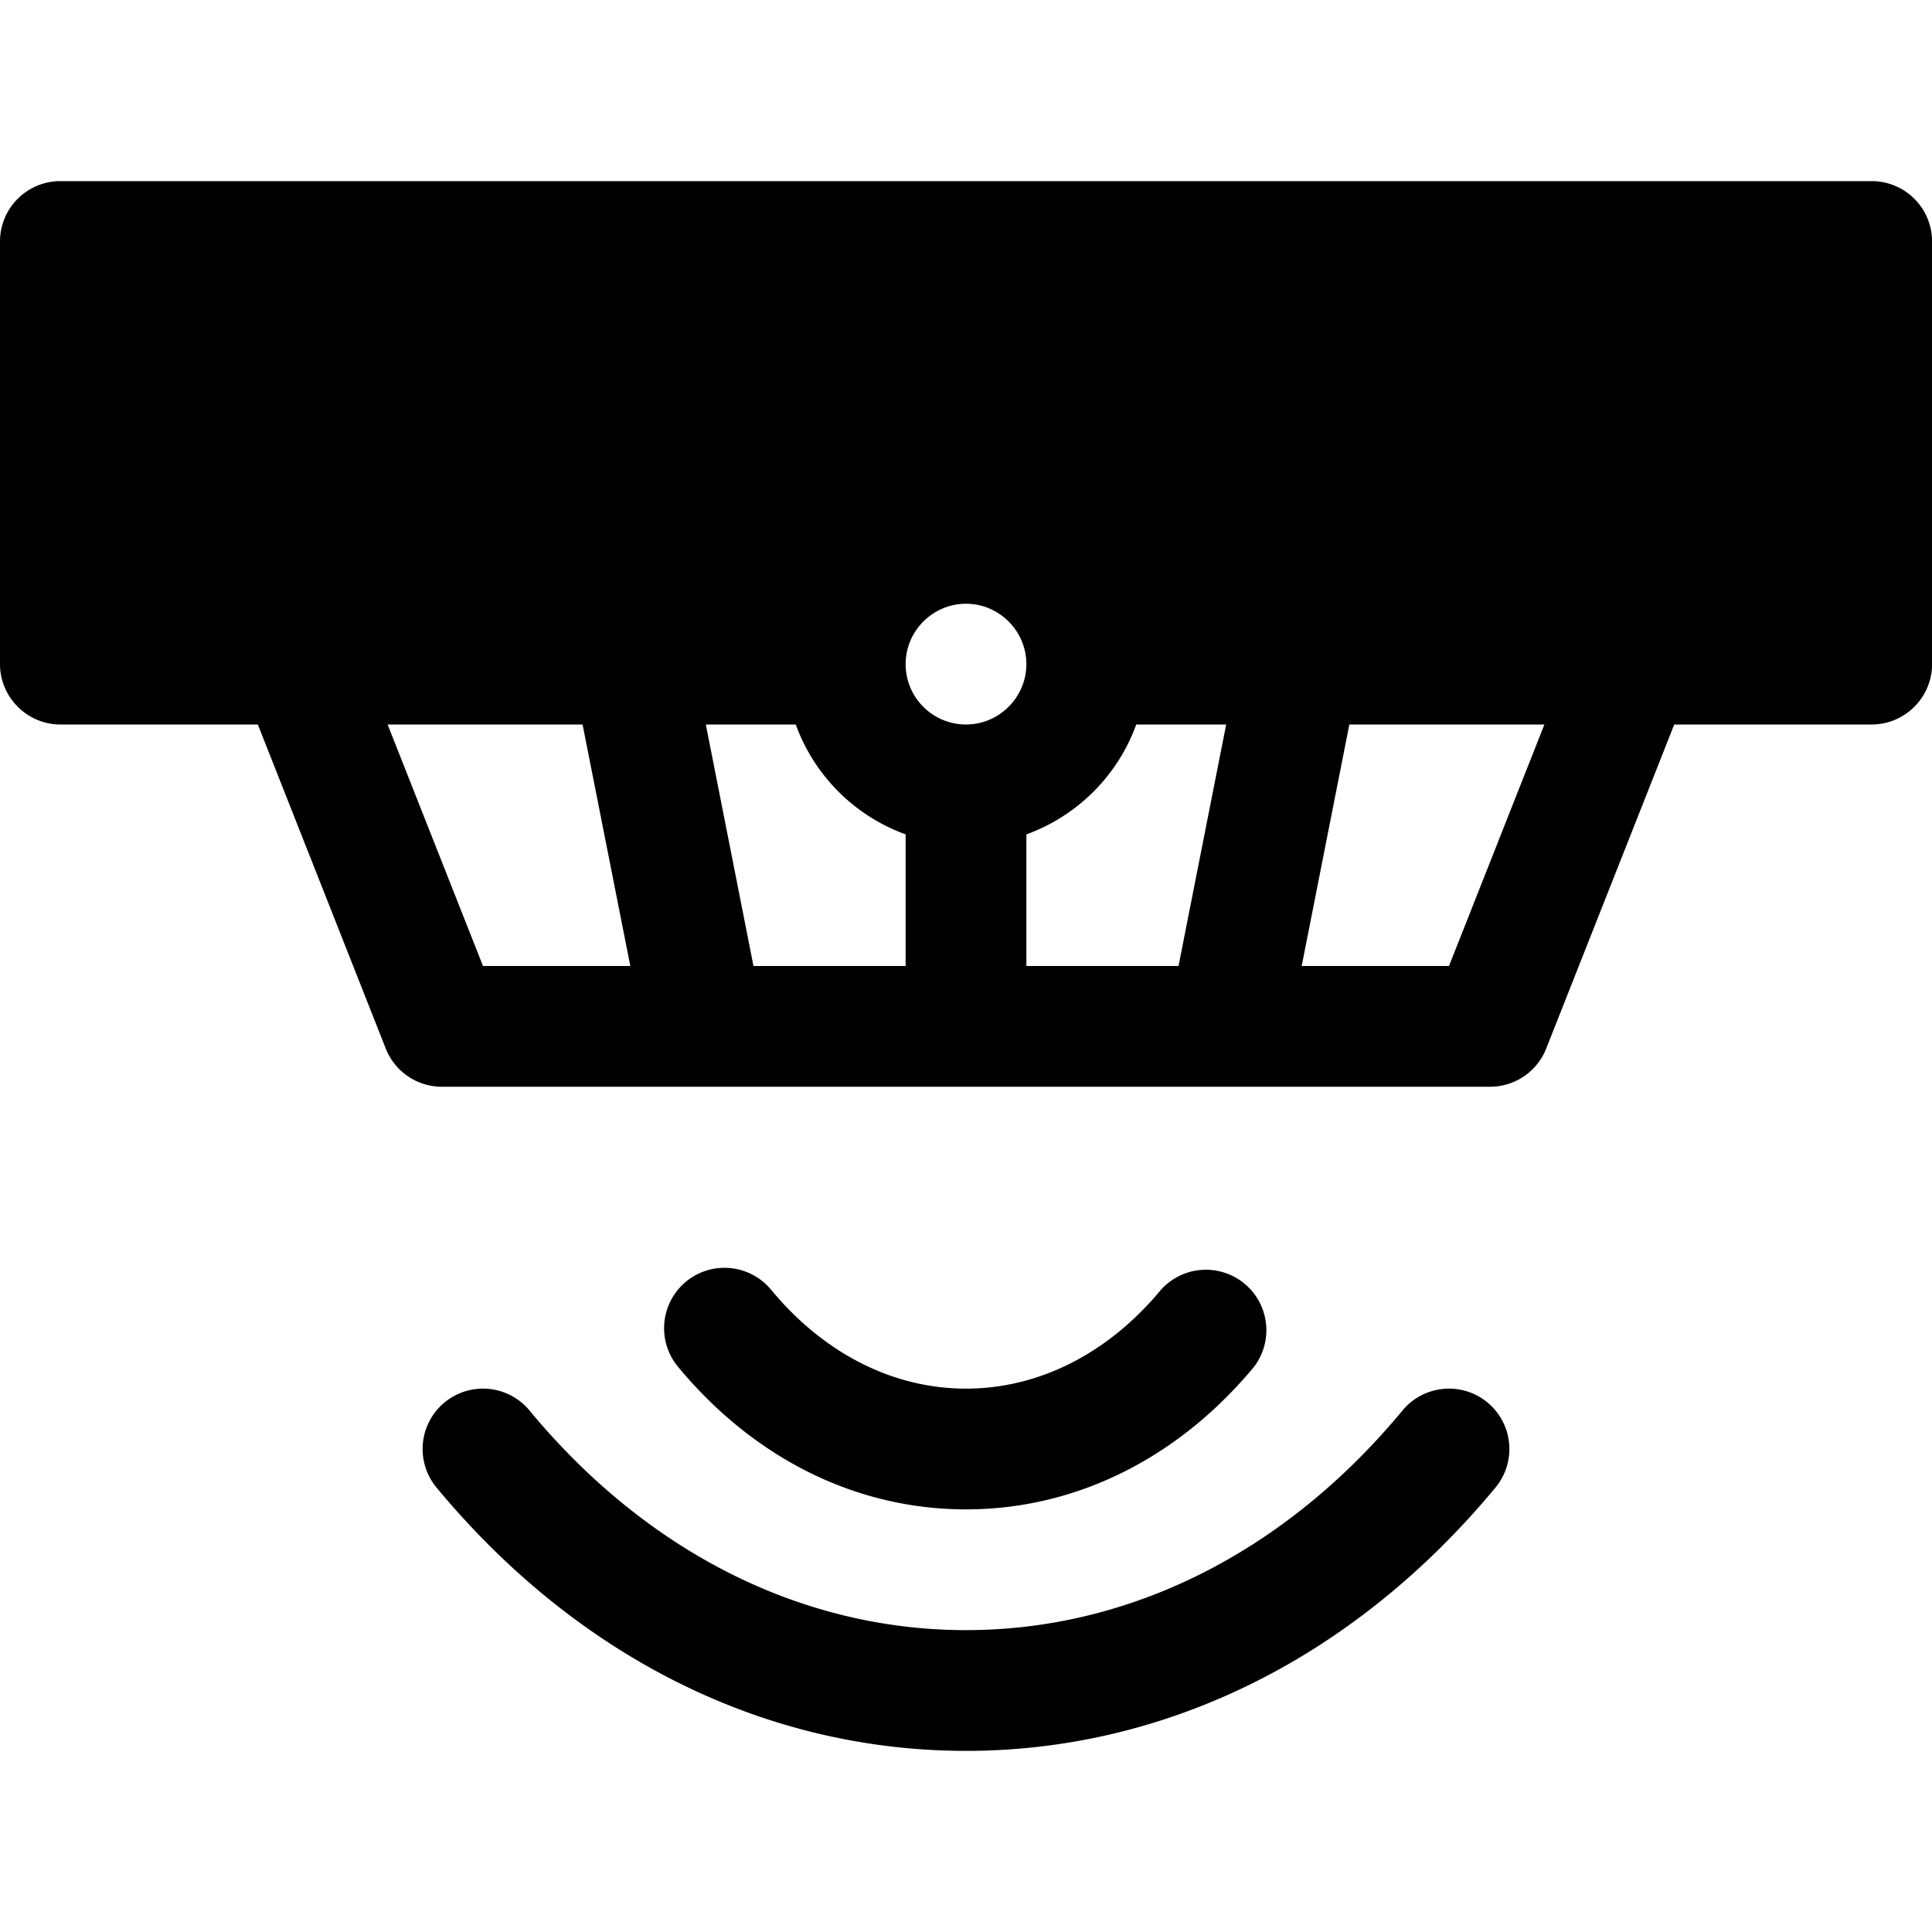 <svg xmlns="http://www.w3.org/2000/svg" width="24" height="24" fill="none" viewBox="0 0 24 24"><path fill="currentColor" fill-rule="evenodd" d="M18 12h-1.83l.592-3h2.423zm-3.36 0h-1.89v-1.635A2.28 2.28 0 0 0 14.115 9h1.117zM12 9a.75.75 0 0 1-.75-.75c0-.412.338-.75.75-.75s.75.338.75.75S12.412 9 12 9m-.75 3H9.36l-.592-3h1.117a2.28 2.28 0 0 0 1.365 1.365zM6 12 4.815 9h2.422l.593 3zm17.25-9.75H.75A.75.75 0 0 0 0 3v5.25c0 .412.338.75.75.75h2.453l1.59 4.028a.75.75 0 0 0 .697.472h13.02a.75.75 0 0 0 .697-.473L20.798 9h2.453c.413 0 .75-.338.75-.75V3a.75.75 0 0 0-.75-.75M12 18.75c1.36 0 2.631-.63 3.578-1.771a.751.751 0 0 0-1.156-.957c-.657.792-1.516 1.228-2.422 1.228s-1.765-.436-2.422-1.229a.75.75 0 0 0-1.156.957c.947 1.143 2.217 1.772 3.578 1.772m0 1.5c2.039 0 3.965-.969 5.422-2.728a.75.75 0 0 1 1.156.956C16.83 20.588 14.494 21.75 12 21.75s-4.83-1.162-6.578-3.272a.749.749 0 1 1 1.156-.956C8.035 19.282 9.96 20.25 12 20.25" clip-rule="evenodd"/></svg>